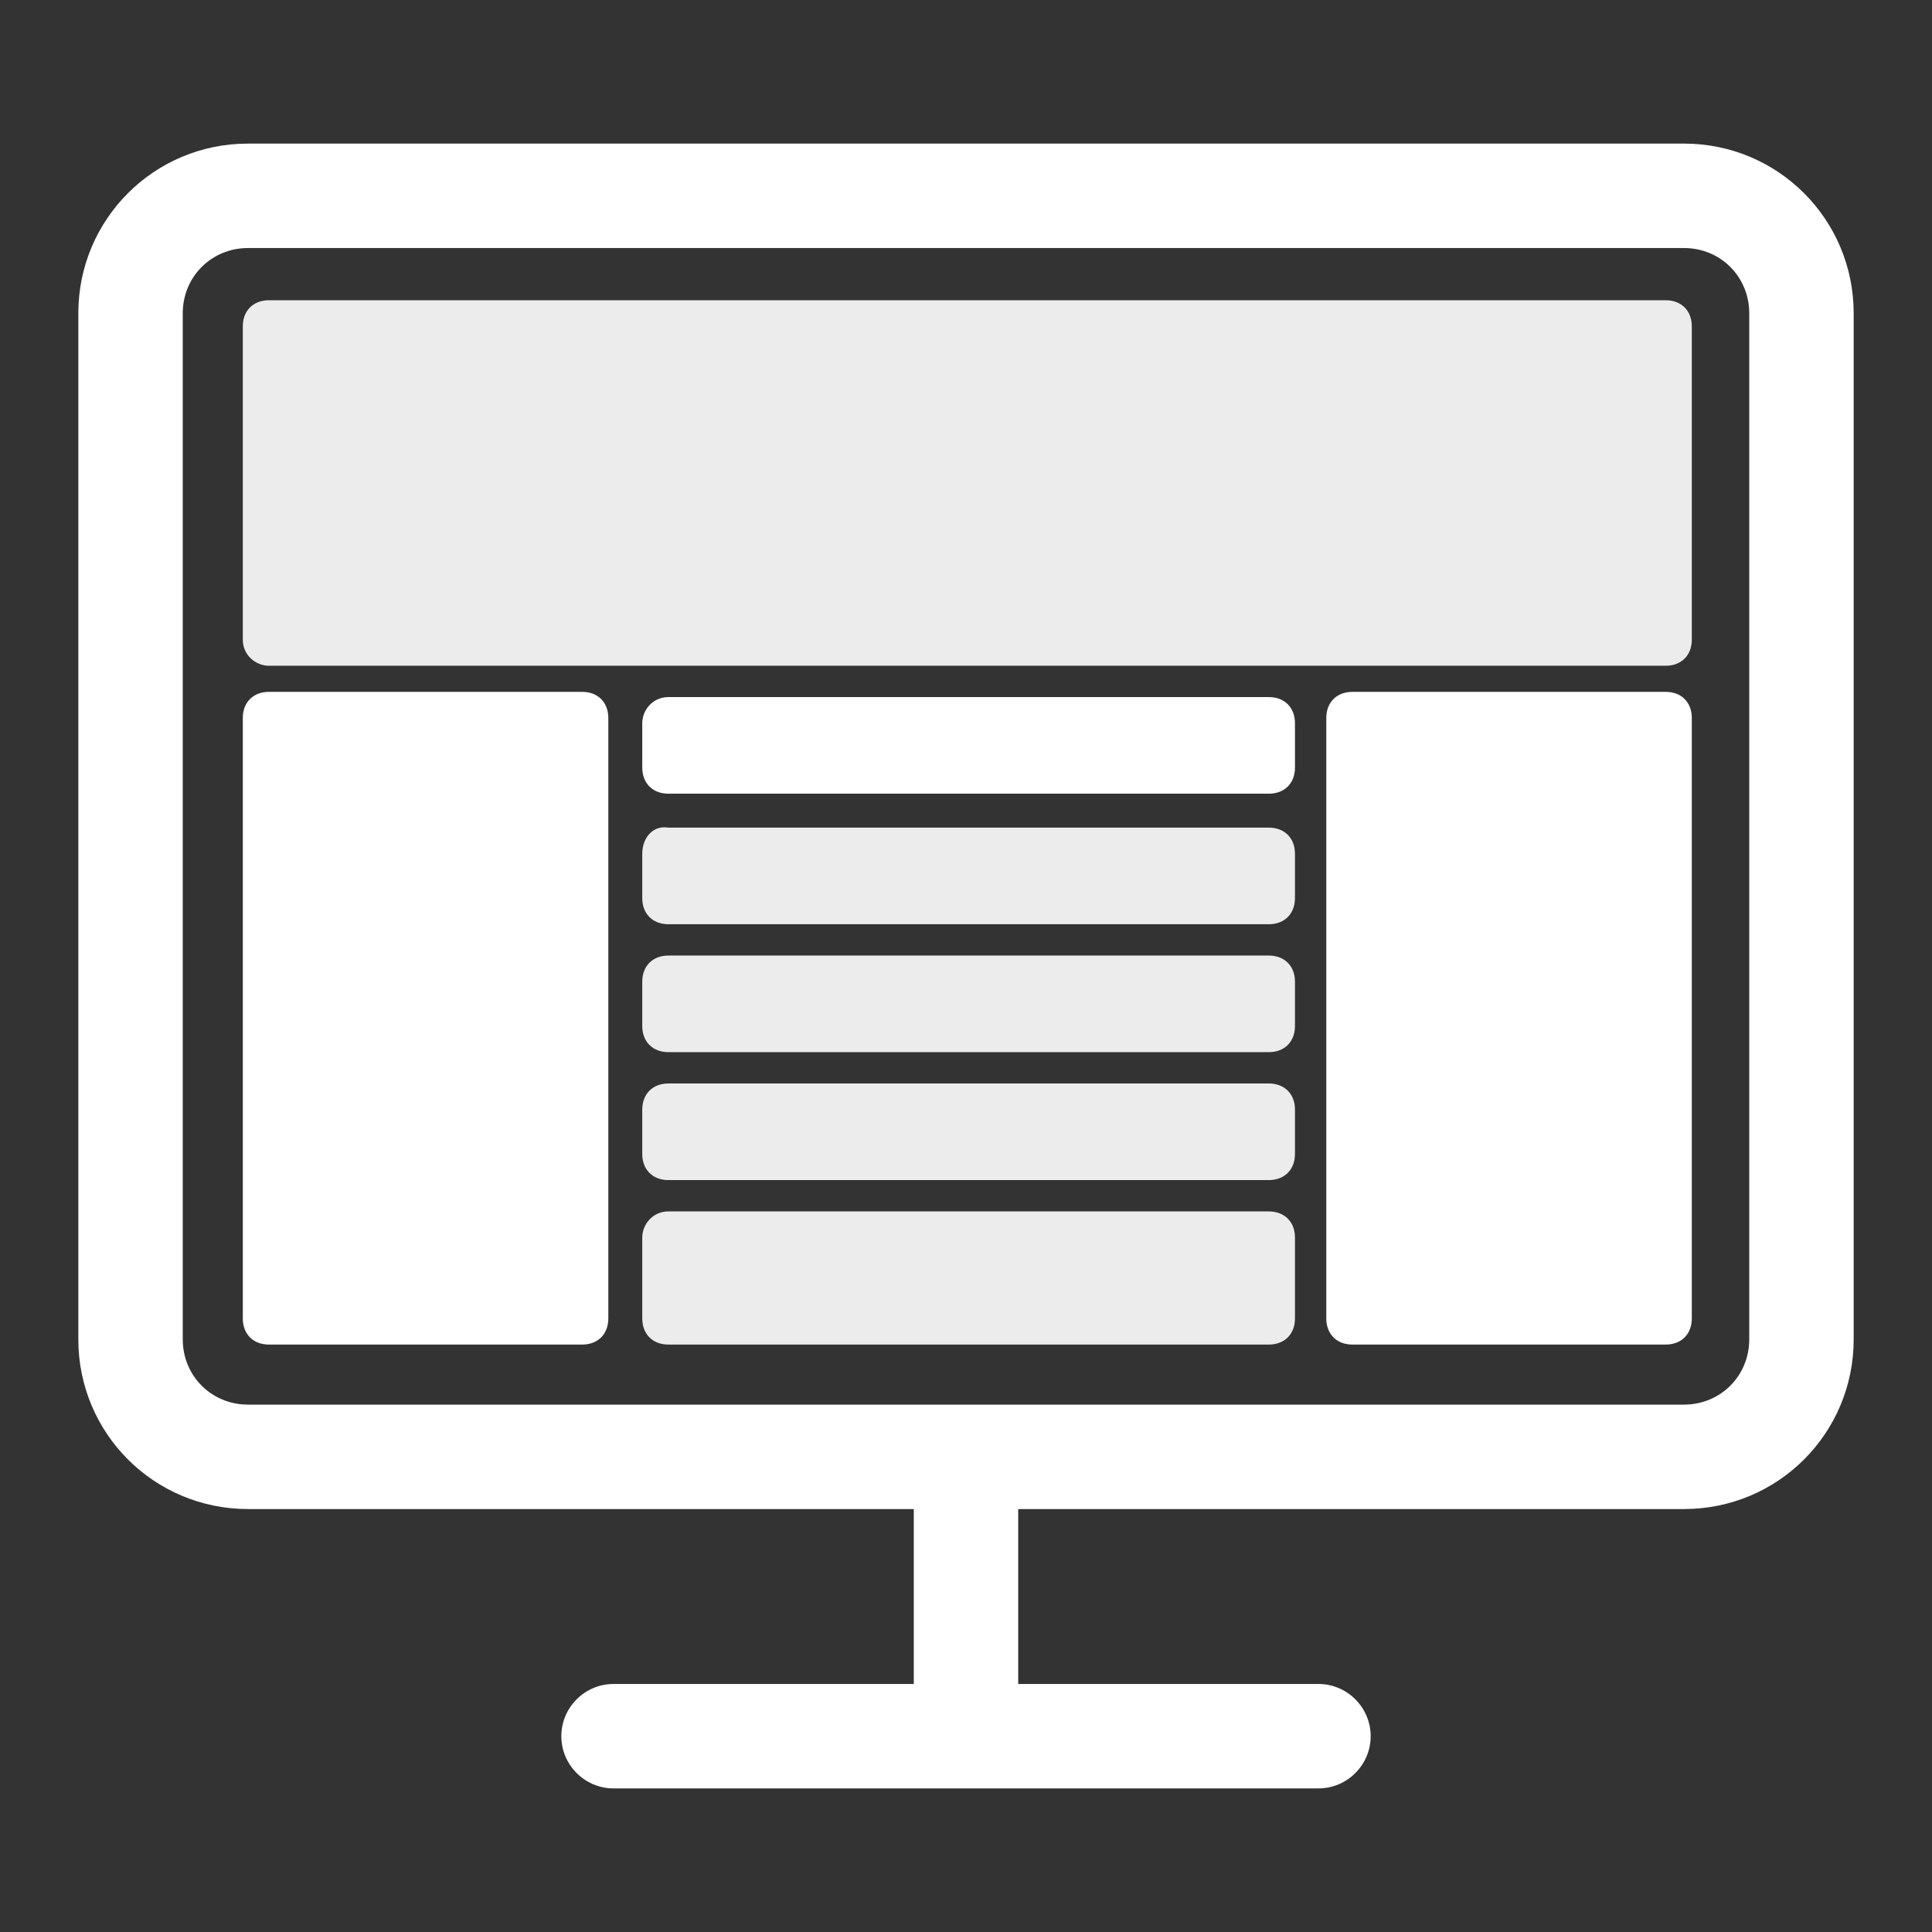 <?xml version="1.0" encoding="UTF-8" standalone="no"?>
<svg
   xmlns:dc="http://purl.org/dc/elements/1.1/"
   xmlns:cc="http://creativecommons.org/ns#"
   xmlns:rdf="http://www.w3.org/1999/02/22-rdf-syntax-ns#"
   xmlns:svg="http://www.w3.org/2000/svg"
   xmlns="http://www.w3.org/2000/svg"
   xmlns:sodipodi="http://sodipodi.sourceforge.net/DTD/sodipodi-0.dtd"
   xmlns:inkscape="http://www.inkscape.org/namespaces/inkscape"
   version="1.1"
   id="Layer_1"
   x="0px"
   y="0px"
   viewBox="0 0 74 74"
   style="enable-background:new 0 0 74 74;"
   xml:space="preserve"
   sodipodi:docname="WebDesgin.svg"
   inkscape:version="1.0.1 (3bc2e813f5, 2020-09-07)"><rect x="0" y="0" width="74" height="74" fill="#333333" stroke="none"/><defs
   id="defs27" /><sodipodi:namedview
   pagecolor="#ffffff"
   bordercolor="#666666"
   borderopacity="1"
   objecttolerance="10"
   gridtolerance="10"
   guidetolerance="10"
   inkscape:pageopacity="0"
   inkscape:pageshadow="2"
   inkscape:window-width="1920"
   inkscape:window-height="1016"
   id="namedview25"
   showgrid="false"
   inkscape:zoom="10.594595"
   inkscape:cx="37"
   inkscape:cy="37"
   inkscape:window-x="0"
   inkscape:window-y="34"
   inkscape:window-maximized="1"
   inkscape:current-layer="Layer_1" />
<style
   type="text/css"
   id="style2">
	.st0{fill:#FFFFFF;}
	.st1{fill:#9F252A;}
</style>
<g
   id="g6">
	<path
   class="st0"
   d="M64.5,5.5h-55C5.9,5.5,3,8.4,3,12v39.3c0,3.6,2.9,6.5,6.5,6.5H35v6.7H23.5c-1.1,0-2,0.9-2,2s0.9,2,2,2h27   c1.1,0,2-0.9,2-2s-0.9-2-2-2H39v-6.7h25.5c3.6,0,6.5-2.9,6.5-6.5V12C71,8.4,68.1,5.5,64.5,5.5z M67,51.3c0,1.4-1.1,2.5-2.5,2.5h-55   c-1.4,0-2.5-1.1-2.5-2.5V12c0-1.4,1.1-2.5,2.5-2.5h55c1.4,0,2.5,1.1,2.5,2.5V51.3z"
   id="path4" />
</g>
<path
   class="st0"
   d="M63.8,51.5h-12c-0.6,0-1-0.4-1-1v-23c0-0.6,0.4-1,1-1h12c0.6,0,1,0.4,1,1v23C64.8,51.1,64.4,51.5,63.8,51.5z"
   id="path8" />
<path
   class="st0"
   d="M22.3,51.5h-12c-0.6,0-1-0.4-1-1v-23c0-0.6,0.4-1,1-1h12c0.6,0,1,0.4,1,1v23C23.3,51.1,22.9,51.5,22.3,51.5z"
   id="path10" />
<path
   class="st0"
   d="M24.6,27.7v1.7c0,0.6,0.4,1,1,1h23c0.6,0,1-0.4,1-1v-1.7c0-0.6-0.4-1-1-1h-23C25,26.7,24.6,27.2,24.6,27.7z"
   id="path12" />
<path
   class="st1"
   d="M24.6,32.7v1.7c0,0.6,0.4,1,1,1h23c0.6,0,1-0.4,1-1v-1.7c0-0.6-0.4-1-1-1h-23C25,31.6,24.6,32.1,24.6,32.7z"
   id="path14"
   style="fill:#ececec" />
<path
   class="st1"
   d="M24.6,37.6v1.7c0,0.6,0.4,1,1,1h23c0.6,0,1-0.4,1-1v-1.7c0-0.6-0.4-1-1-1h-23C25,36.6,24.6,37,24.6,37.6z"
   id="path16"
   style="fill:#ececec" />
<path
   class="st1"
   d="M24.6,42.5v1.7c0,0.6,0.4,1,1,1h23c0.6,0,1-0.4,1-1v-1.7c0-0.6-0.4-1-1-1h-23C25,41.5,24.6,41.9,24.6,42.5z"
   id="path18"
   style="fill:#ececec" />
<path
   class="st1"
   d="M24.6,47.4v3.1c0,0.6,0.4,1,1,1h23c0.6,0,1-0.4,1-1v-3.1c0-0.6-0.4-1-1-1h-23C25,46.4,24.6,46.9,24.6,47.4z"
   id="path20"
   style="fill:#ececec" />
<path
   class="st1"
   d="M9.3,24.5v-12c0-0.6,0.4-1,1-1h53.5c0.6,0,1,0.4,1,1v12c0,0.6-0.4,1-1,1H10.3C9.8,25.5,9.3,25.1,9.3,24.5z"
   id="path22"
   style="fill:#ececec" />
</svg>
